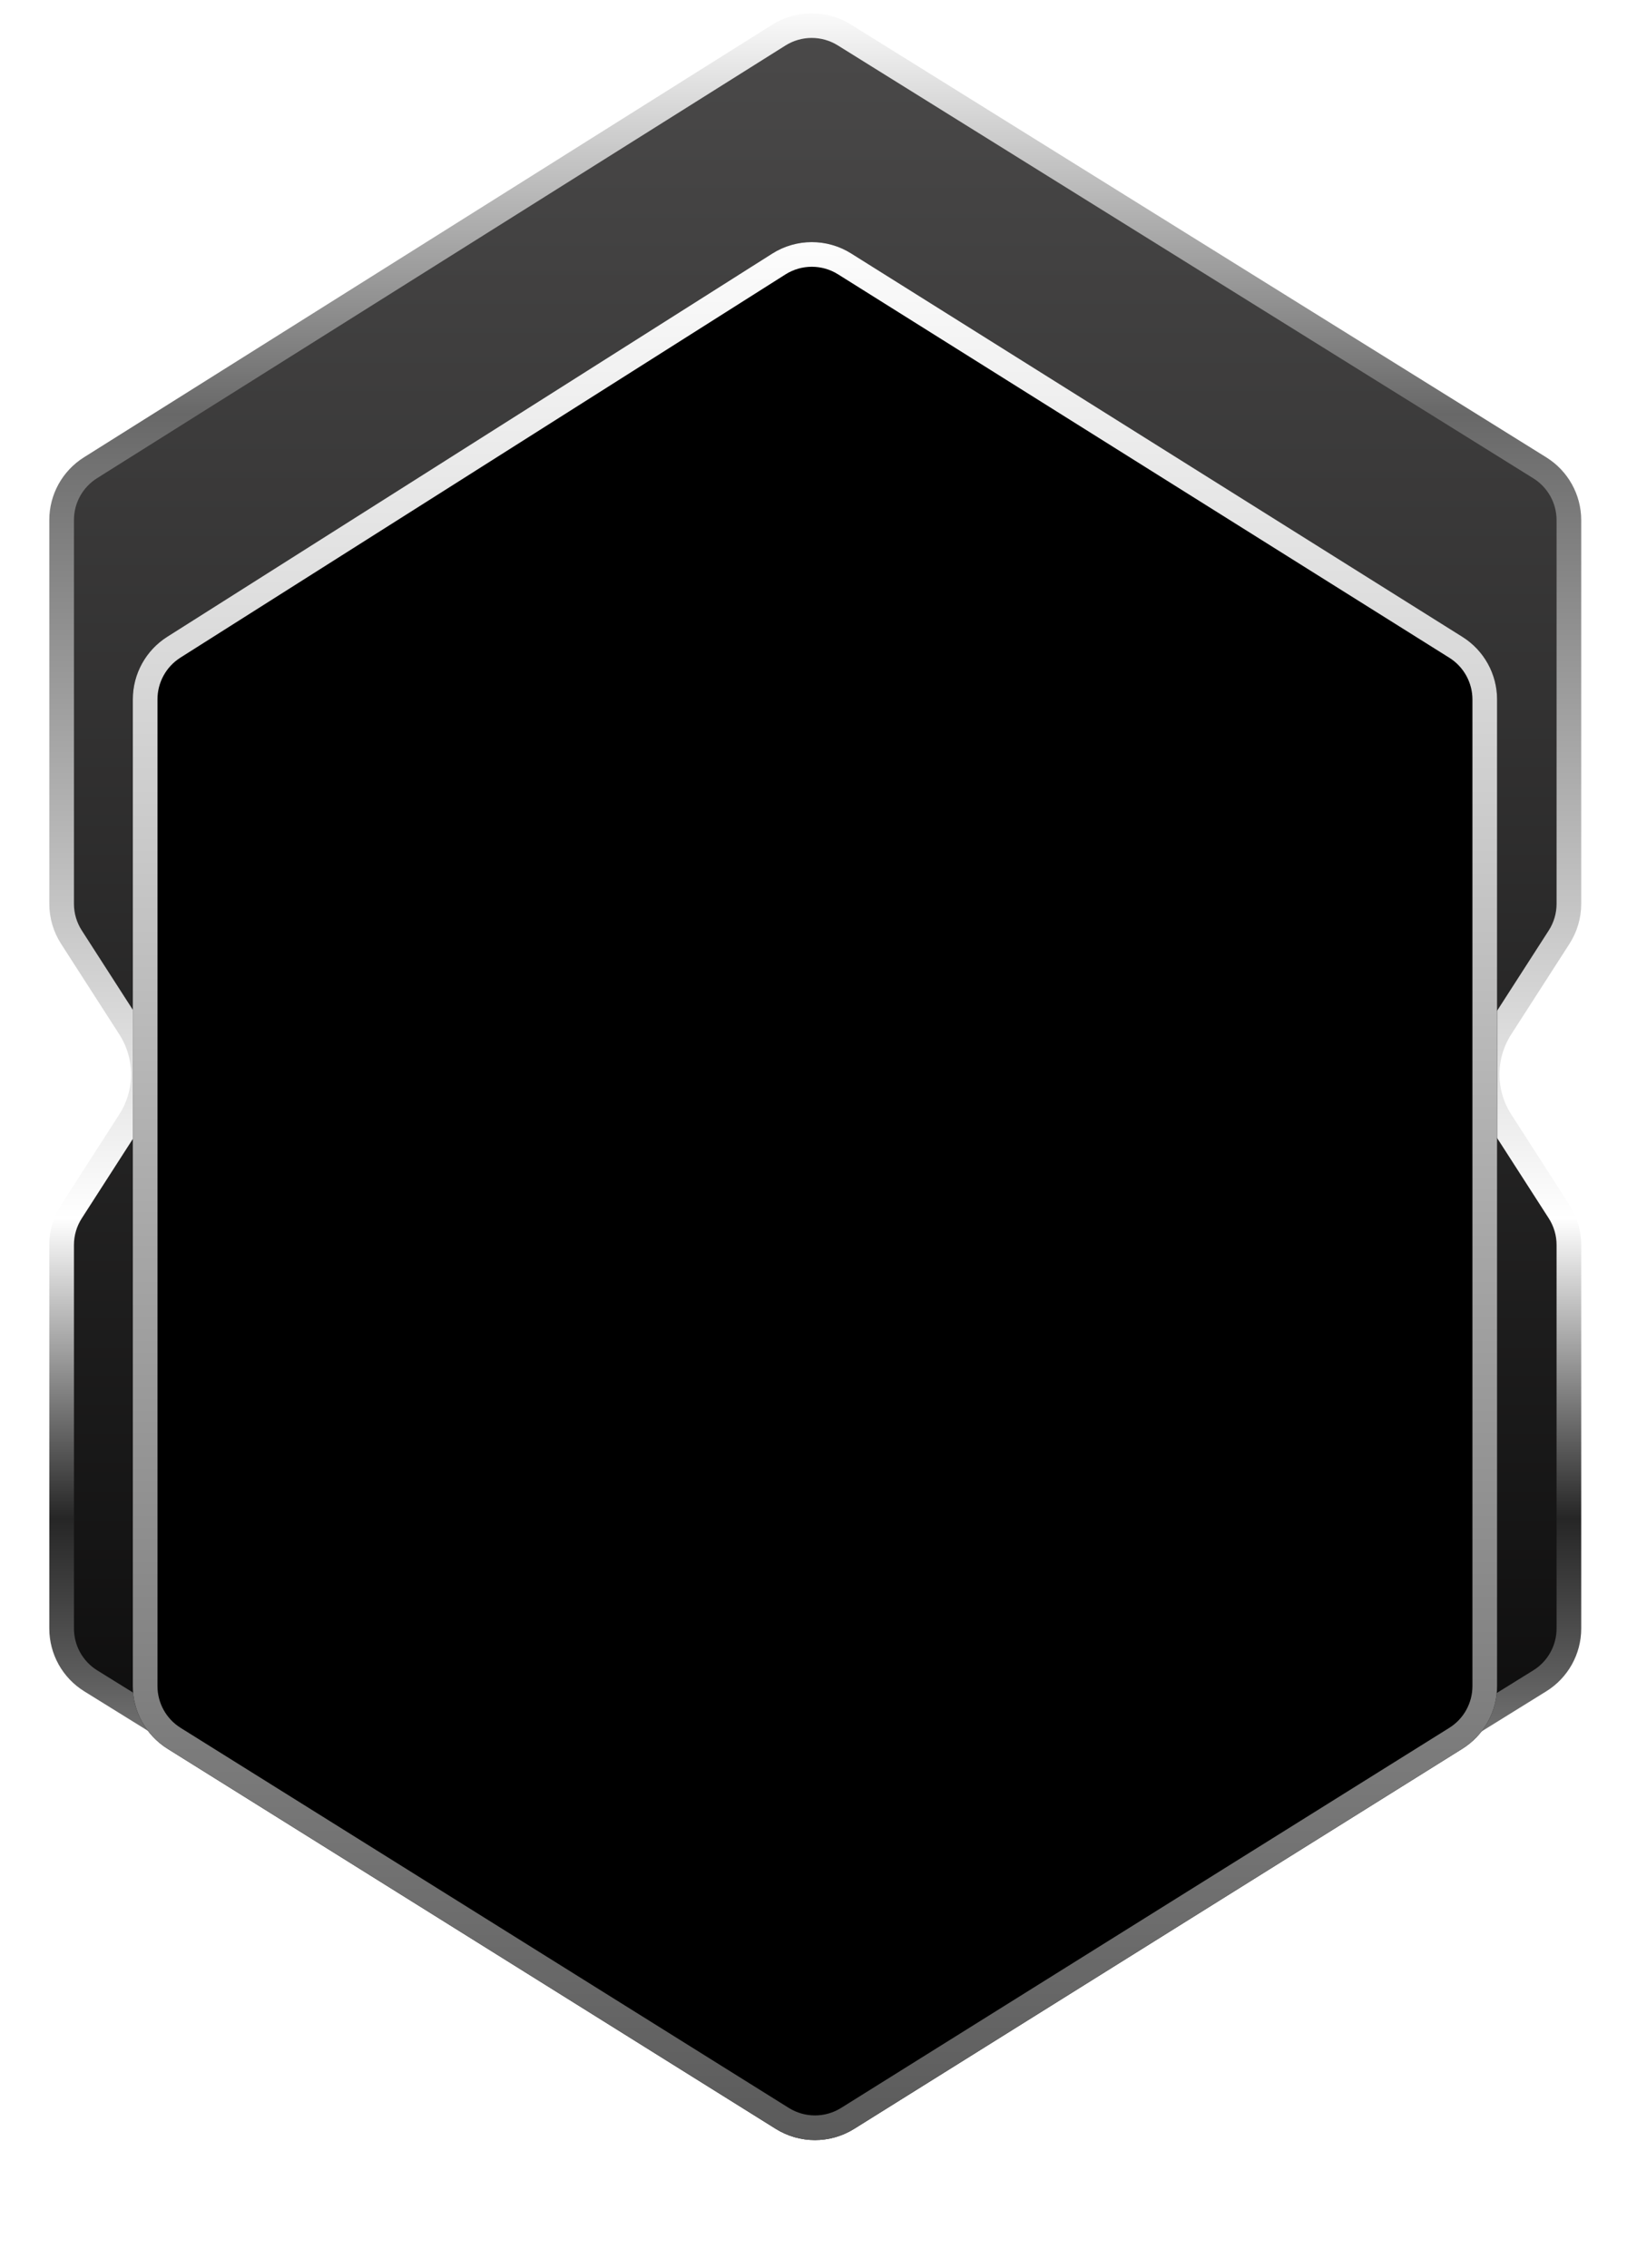 <svg width="66" height="92" viewBox="0 0 66 92" fill="none" xmlns="http://www.w3.org/2000/svg">
<path d="M2.5 66.062C2.5 66.927 2.947 67.731 3.682 68.186L6.147 69.715L10.031 72.124L17.799 76.941L31.754 85.595C32.561 86.095 33.582 86.095 34.389 85.595L48.344 76.941L56.111 72.124L59.995 69.715L62.46 68.186C63.196 67.731 63.643 66.927 63.643 66.062V55.657V50.502C63.643 50.023 63.505 49.553 63.245 49.15L60.883 45.477C60.141 44.324 60.141 42.843 60.883 41.69L63.245 38.017C63.505 37.614 63.643 37.144 63.643 36.665V31.509V21.102C63.643 20.238 63.197 19.436 62.464 18.979L59.976 17.43L56.073 15.001L48.267 10.142L40.461 5.283L34.248 1.416C33.436 0.911 32.407 0.913 31.597 1.422L25.456 5.282L17.726 10.141L9.996 15L6.131 17.429L3.67 18.976C2.942 19.434 2.5 20.233 2.5 21.093V31.509V36.665C2.5 37.144 2.638 37.614 2.898 38.017L5.26 41.69C6.002 42.843 6.002 44.324 5.26 45.477L2.898 49.15C2.638 49.553 2.5 50.023 2.5 50.502V55.657V66.062Z" fill="url(#paint0_linear_397_3492)" stroke="url(#paint1_linear_397_3492)"/>
<g filter="url(#filter0_d_397_3492)">
<path d="M5.388 63.583C5.388 64.618 5.921 65.579 6.798 66.127L31.469 81.545C32.442 82.153 33.676 82.153 34.649 81.545L59.319 66.127C60.197 65.579 60.73 64.618 60.73 63.583V23.563C60.73 22.53 60.199 21.57 59.324 21.022L34.526 5.466C33.547 4.852 32.302 4.855 31.326 5.473L6.783 21.02C5.914 21.57 5.388 22.526 5.388 23.554V63.583Z" fill="black"/>
<path d="M5.888 63.583C5.888 64.445 6.332 65.247 7.063 65.703L31.734 81.121C32.545 81.627 33.573 81.627 34.384 81.121L59.055 65.703C59.786 65.247 60.23 64.445 60.23 63.583V23.563C60.23 22.702 59.787 21.902 59.058 21.445L34.26 5.89C33.444 5.378 32.407 5.381 31.594 5.896L7.05 21.442C6.327 21.901 5.888 22.698 5.888 23.554V63.583Z" stroke="url(#paint2_linear_397_3492)"/>
</g>
<defs>
<filter id="filter0_d_397_3492" x="0.574" y="5.008" width="64.969" height="86.621" filterUnits="userSpaceOnUse" color-interpolation-filters="sRGB">
<feFlood flood-opacity="0" result="BackgroundImageFix"/>
<feColorMatrix in="SourceAlpha" type="matrix" values="0 0 0 0 0 0 0 0 0 0 0 0 0 0 0 0 0 0 127 0" result="hardAlpha"/>
<feOffset dy="4.814"/>
<feGaussianBlur stdDeviation="2.407"/>
<feComposite in2="hardAlpha" operator="out"/>
<feColorMatrix type="matrix" values="0 0 0 0 0 0 0 0 0 0 0 0 0 0 0 0 0 0 0.25 0"/>
<feBlend mode="normal" in2="BackgroundImageFix" result="effect1_dropShadow_397_3492"/>
<feBlend mode="normal" in="SourceGraphic" in2="effect1_dropShadow_397_3492" result="shape"/>
</filter>
<linearGradient id="paint0_linear_397_3492" x1="33.071" y1="87" x2="33.071" y2="0" gradientUnits="userSpaceOnUse">
<stop/>
<stop offset="1" stop-color="#4B4A4A"/>
</linearGradient>
<linearGradient id="paint1_linear_397_3492" x1="33.071" y1="87" x2="33.071" y2="0" gradientUnits="userSpaceOnUse">
<stop stop-color="white"/>
<stop offset="0.292" stop-color="#262626"/>
<stop offset="0.432" stop-color="white"/>
<stop offset="0.807" stop-color="#686868"/>
<stop offset="1" stop-color="white"/>
</linearGradient>
<linearGradient id="paint2_linear_397_3492" x1="33.059" y1="81.977" x2="33.059" y2="3.9" gradientUnits="userSpaceOnUse">
<stop stop-color="#5A5A5A"/>
<stop offset="1" stop-color="white"/>
</linearGradient>
</defs>
</svg>
